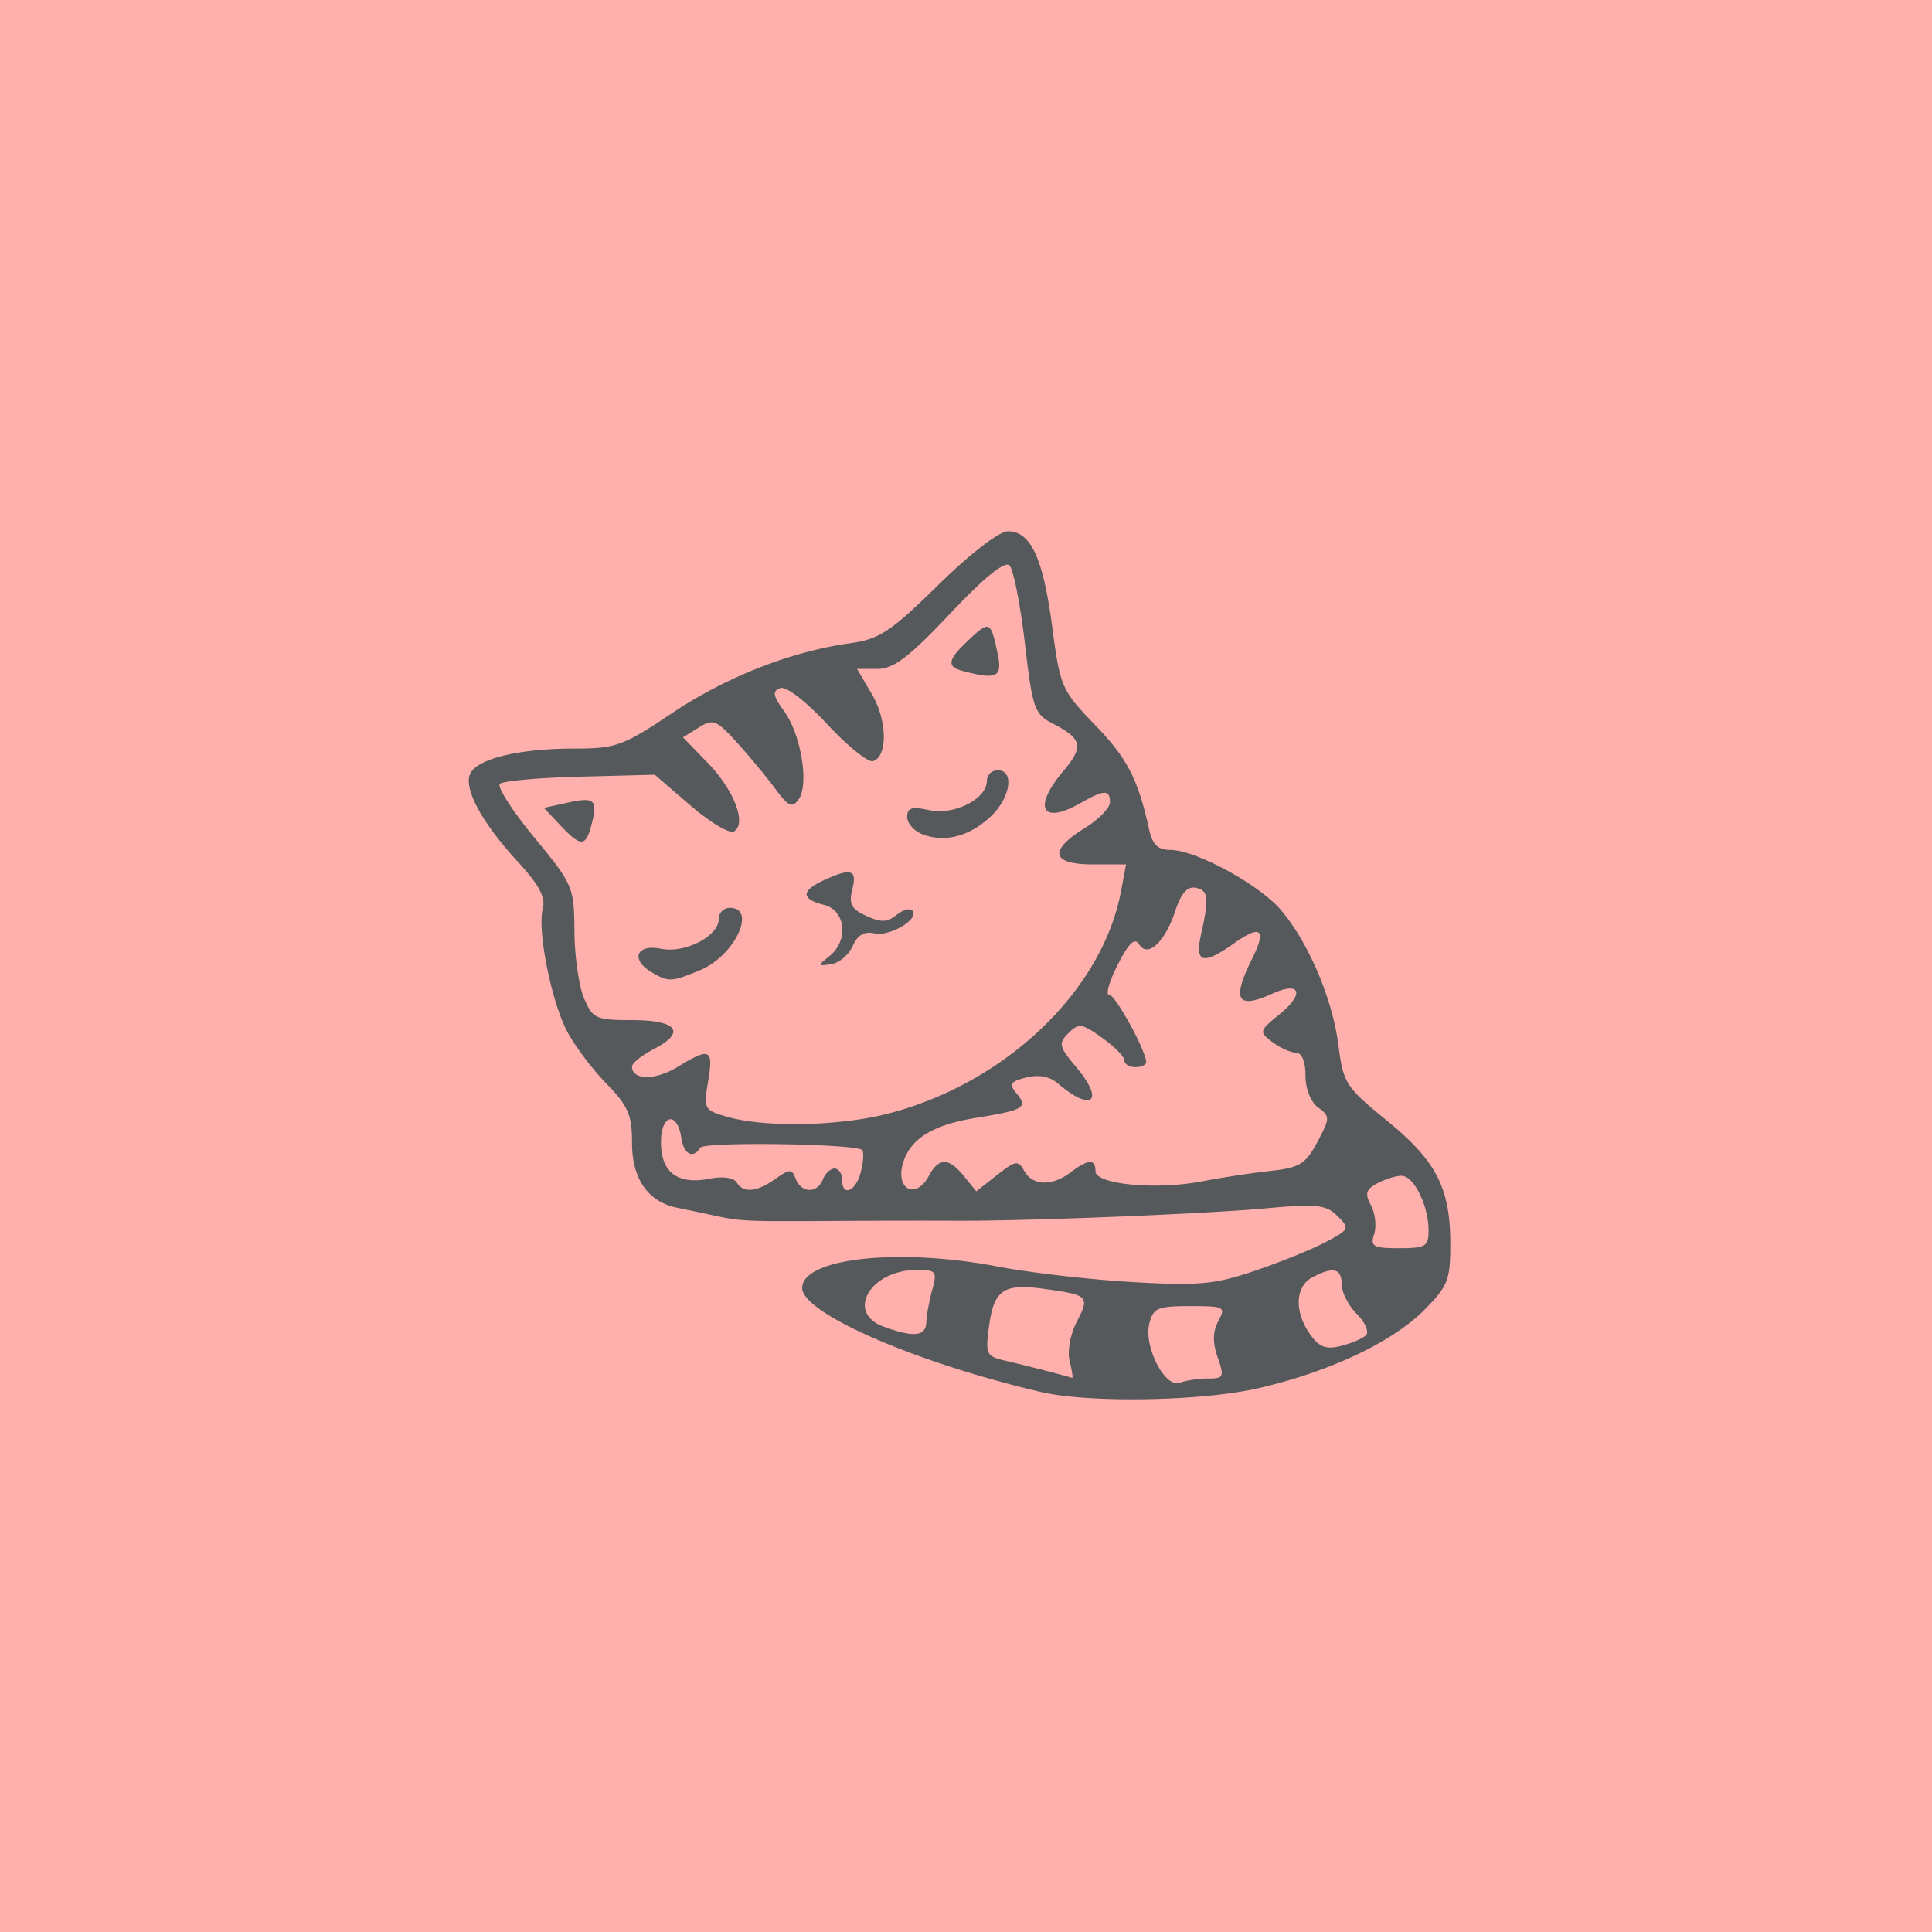 <svg xmlns="http://www.w3.org/2000/svg" xml:space="preserve" width="192" height="192">
  <rect width="100%" height="100%" style="fill:#ffb0ac;stroke-width:4;fill-opacity:1" />
  <path
    d="M103.47 138.34c-12.463-2.913-23.749-7.827-23.749-10.34 0-2.969 9.583-4.02 19.431-2.131 3.167.607 9.18 1.3 13.362 1.541 6.652.383 8.184.24 12.234-1.135 2.546-.865 5.714-2.151 7.04-2.857 2.318-1.234 2.362-1.335 1.124-2.572-1.122-1.122-2.037-1.22-7.089-.764-6.354.574-24.154 1.284-30.989 1.237-2.375-.016-7.556-.008-11.514.016-9.23.058-9.659.04-12.234-.512a499.786 499.786 0 0 0-3.797-.798c-2.901-.592-4.479-2.865-4.479-6.45 0-2.787-.386-3.67-2.592-5.937-1.426-1.465-3.178-3.807-3.893-5.205-1.577-3.082-2.937-10.002-2.383-12.122.296-1.13-.372-2.383-2.5-4.692-3.487-3.782-5.328-7.138-4.748-8.652.583-1.519 4.768-2.57 10.256-2.574 4.278-.004 4.92-.234 9.841-3.525 5.392-3.607 11.794-6.119 17.699-6.945 2.91-.407 4.013-1.136 8.763-5.795 3.187-3.125 6.044-5.329 6.91-5.329 2.266 0 3.5 2.654 4.4 9.458.795 6.026.927 6.33 4.275 9.803 3.21 3.33 4.253 5.353 5.376 10.425.321 1.454.874 1.98 2.082 1.98 2.529 0 8.866 3.446 11.02 5.993 2.741 3.239 5.108 8.82 5.7 13.438.48 3.748.733 4.143 4.802 7.458 4.93 4.017 6.313 6.71 6.313 12.284 0 3.6-.24 4.197-2.646 6.603-3.193 3.193-9.56 6.172-16.568 7.75-5.62 1.267-16.749 1.448-21.448.35zm16.573-1.342c1.57 0 1.646-.164.968-2.108-.515-1.477-.496-2.554.063-3.598.757-1.415.616-1.49-2.812-1.49-3.207 0-3.659.192-4.042 1.722-.578 2.3 1.56 6.457 3.03 5.893.6-.23 1.857-.419 2.793-.419zm-13.74-1.721c-.246-.981.056-2.666.703-3.917 1.307-2.528 1.18-2.659-3.177-3.264-4.102-.57-5.051.067-5.542 3.725-.373 2.782-.28 2.972 1.674 3.417 1.734.394 5.906 1.47 6.58 1.696.107.036 0-.71-.238-1.657zm29.443-2.575c.336-.329-.068-1.277-.9-2.108-.83-.832-1.51-2.16-1.51-2.951 0-1.604-.85-1.805-2.927-.694-1.695.907-1.797 3.394-.231 5.629.906 1.294 1.576 1.554 3.058 1.189 1.044-.258 2.173-.737 2.51-1.065zm-43.693-1.28c.026-.693.292-2.15.592-3.24.504-1.827.387-1.978-1.53-1.978-4.626 0-7.109 4.248-3.298 5.64 2.985 1.09 4.185.97 4.236-.423zm49.918-9.142c0-2.456-1.47-5.432-2.682-5.432-.556 0-1.641.338-2.412.75-1.136.608-1.256 1.022-.632 2.186.422.79.567 2.072.32 2.849-.395 1.245-.102 1.412 2.479 1.412 2.627 0 2.927-.181 2.927-1.765zm-64.923-5.117c1.455-1.019 1.645-1.019 2.036 0 .549 1.43 2.155 1.456 2.697.045.228-.593.748-1.08 1.156-1.08.409 0 .743.487.743 1.08 0 1.775 1.376 1.221 1.871-.753.253-1.008.313-1.98.133-2.16-.636-.636-15.71-.856-16.093-.235-.7 1.13-1.639.662-1.874-.934-.403-2.742-2.029-2.423-2.029.398 0 3.017 1.672 4.25 4.892 3.605 1.23-.246 2.337-.091 2.62.366.68 1.1 1.962.99 3.848-.332zm15.267-.315c.983-1.837 1.978-1.821 3.497.054l1.21 1.493 2.049-1.612c1.861-1.464 2.11-1.502 2.72-.413.828 1.48 2.751 1.54 4.6.141 1.765-1.335 2.476-1.368 2.476-.114 0 1.312 6.032 1.885 10.58 1.005 1.9-.368 4.956-.833 6.793-1.035 2.917-.32 3.509-.684 4.678-2.872 1.271-2.38 1.275-2.552.078-3.434-.734-.541-1.259-1.869-1.259-3.187 0-1.382-.366-2.26-.942-2.26-.518 0-1.57-.474-2.339-1.054-1.356-1.024-1.334-1.105.762-2.814 2.462-2.007 1.995-3.257-.75-2.006-3.517 1.603-4.085.658-2.053-3.416 1.484-2.974.91-3.488-1.764-1.583-3.077 2.19-3.926 1.98-3.303-.821.828-3.72.75-4.427-.517-4.69-.82-.17-1.447.53-2.016 2.254-1.041 3.156-2.756 4.75-3.615 3.36-.428-.693-1.02-.126-2.118 2.025-.839 1.644-1.223 2.988-.854 2.988.617 0 3.677 5.579 3.677 6.704 0 .27-.486.492-1.08.492-.593 0-1.08-.301-1.08-.67 0-.369-.998-1.382-2.22-2.252-2.012-1.433-2.325-1.476-3.343-.458-1.018 1.018-.944 1.336.786 3.392 2.856 3.395 1.556 4.515-1.85 1.593-.793-.68-1.902-.887-3.122-.58-1.574.394-1.743.653-1.006 1.541 1.202 1.448.81 1.69-3.998 2.472-4.259.693-6.474 2.045-7.224 4.406-.852 2.686 1.239 3.795 2.547 1.351zm-4.062-6.177c11.658-3.006 21.297-12.21 23.154-22.108l.499-2.66h-3.319c-4.107 0-4.41-1.366-.8-3.598 1.386-.856 2.52-2.016 2.52-2.577 0-1.266-.583-1.254-2.88.059-3.893 2.226-4.84.508-1.747-3.169 2.047-2.432 1.88-3.19-1.039-4.7-1.845-.954-2.03-1.484-2.794-8.016-.45-3.847-1.138-7.314-1.528-7.704-.467-.467-2.486 1.171-5.895 4.782-4.085 4.328-5.617 5.493-7.22 5.493h-2.037l1.466 2.485c1.541 2.612 1.612 6.2.132 6.686-.48.158-2.532-1.497-4.56-3.676-2.17-2.332-4.096-3.806-4.678-3.583-.79.304-.71.764.401 2.293 1.676 2.306 2.494 7.256 1.445 8.749-.64.91-1.01.74-2.359-1.08-.88-1.187-2.594-3.252-3.808-4.589-2.013-2.216-2.345-2.344-3.769-1.455l-1.562.975 2.456 2.535c2.628 2.711 3.897 6.022 2.614 6.815-.427.264-2.374-.896-4.326-2.577l-3.55-3.058-7.427.191c-4.084.105-7.67.427-7.968.715-.298.288 1.24 2.684 3.418 5.325 3.854 4.672 3.961 4.921 3.993 9.317.017 2.485.45 5.489.959 6.676.863 2.012 1.187 2.16 4.755 2.16 4.497 0 5.425 1.194 2.215 2.854-1.212.627-2.205 1.421-2.205 1.765 0 1.364 2.308 1.386 4.51.043 3.248-1.98 3.6-1.817 3.053 1.419-.465 2.75-.402 2.866 1.916 3.533 3.744 1.079 11.114.931 15.966-.32zM64.788 96.64c-2.166-1.262-1.566-2.847.891-2.355 2.422.484 5.766-1.257 5.766-3.002 0-.584.486-1.063 1.08-1.063 2.73 0 .487 4.757-2.914 6.178-2.859 1.195-3.16 1.21-4.823.242zm17.632-1.613c1.952-1.561 1.635-4.556-.54-5.102-2.297-.577-2.285-1.411.034-2.468 2.704-1.232 3.283-1.036 2.785.946-.36 1.438-.09 1.944 1.405 2.625 1.449.66 2.094.642 2.97-.085.614-.51 1.329-.716 1.587-.458.799.799-2.22 2.624-3.764 2.276-1.007-.227-1.676.163-2.159 1.26-.384.873-1.346 1.684-2.138 1.801-1.35.2-1.36.15-.18-.795zM55.679 82.015l-1.624-1.728 2.27-.5c2.768-.607 3.089-.34 2.483 2.073-.583 2.327-1.066 2.35-3.129.155zm36.031.911c-.855-.316-1.554-1.097-1.554-1.734 0-.918.457-1.06 2.188-.68 2.458.54 5.728-1.116 5.728-2.901 0-.585.486-1.063 1.08-1.063 1.707 0 1.264 2.776-.738 4.632-2.099 1.945-4.486 2.567-6.704 1.746zm4.024-16.23c-1.702-.444-1.588-1.104.536-3.1 2.067-1.94 2.18-1.89 2.855 1.257.525 2.449.006 2.73-3.391 1.843z"
    style="fill:#56595b;stroke-width:.72" />
  <circle cx="96" cy="-167.593" r="88" style="fill:#ff837d;stroke-width:4" />
  <circle cx="96" cy="-167.593" r="88" style="opacity:.25;fill:#bd9aff;stroke-width:4" />
  <path
    d="M103.47-125.253c-12.463-2.913-23.749-7.827-23.749-10.34 0-2.969 9.583-4.02 19.431-2.131 3.167.607 9.18 1.3 13.362 1.541 6.652.383 8.184.24 12.234-1.135 2.546-.866 5.714-2.151 7.04-2.858 2.318-1.233 2.362-1.334 1.124-2.572-1.122-1.121-2.037-1.22-7.089-.764-6.354.574-24.154 1.285-30.989 1.237-2.375-.016-7.556-.008-11.514.016-9.23.059-9.659.04-12.234-.512a499.786 499.786 0 0 0-3.797-.797c-2.901-.593-4.479-2.865-4.479-6.45 0-2.787-.386-3.67-2.592-5.938-1.426-1.464-3.178-3.807-3.893-5.204-1.577-3.083-2.937-10.002-2.383-12.122.296-1.13-.372-2.383-2.5-4.692-3.487-3.783-5.328-7.139-4.748-8.652.583-1.52 4.768-2.57 10.256-2.574 4.278-.004 4.92-.234 9.841-3.526 5.392-3.606 11.794-6.118 17.699-6.944 2.91-.407 4.013-1.136 8.763-5.795 3.187-3.125 6.044-5.329 6.91-5.329 2.266 0 3.5 2.654 4.4 9.458.795 6.026.927 6.33 4.275 9.803 3.21 3.33 4.253 5.353 5.376 10.425.321 1.454.874 1.98 2.082 1.98 2.529 0 8.866 3.446 11.02 5.992 2.741 3.24 5.108 8.822 5.7 13.438.48 3.749.733 4.144 4.802 7.46 4.93 4.016 6.313 6.708 6.313 12.283 0 3.6-.24 4.197-2.646 6.603-3.193 3.193-9.56 6.171-16.568 7.75-5.62 1.266-16.749 1.448-21.448.35zm16.573-1.342c1.57 0 1.646-.164.968-2.108-.515-1.477-.496-2.554.063-3.598.757-1.415.616-1.49-2.812-1.49-3.207 0-3.659.192-4.042 1.721-.578 2.3 1.56 6.457 3.03 5.893.6-.23 1.857-.418 2.793-.418zm-13.74-1.721c-.246-.981.056-2.667.703-3.918 1.307-2.527 1.18-2.658-3.177-3.263-4.102-.57-5.051.067-5.542 3.725-.373 2.782-.28 2.972 1.674 3.417 1.734.394 5.906 1.47 6.58 1.695.107.036 0-.71-.238-1.656zm29.443-2.576c.336-.328-.068-1.276-.9-2.108-.83-.83-1.51-2.159-1.51-2.95 0-1.604-.85-1.806-2.927-.695-1.695.908-1.797 3.394-.231 5.63.906 1.294 1.576 1.554 3.058 1.189 1.044-.258 2.173-.737 2.51-1.066zm-43.693-1.28c.026-.693.292-2.15.592-3.238.504-1.828.387-1.98-1.53-1.98-4.626 0-7.109 4.249-3.298 5.641 2.985 1.09 4.185.97 4.236-.423zm49.918-9.142c0-2.455-1.47-5.43-2.682-5.43-.556 0-1.641.337-2.412.749-1.136.608-1.256 1.021-.632 2.186.422.79.567 2.072.32 2.849-.395 1.245-.102 1.412 2.479 1.412 2.627 0 2.927-.181 2.927-1.766zm-64.923-5.116c1.455-1.019 1.645-1.019 2.036 0 .549 1.43 2.155 1.456 2.697.045.228-.594.748-1.08 1.156-1.08.409 0 .743.486.743 1.08 0 1.775 1.376 1.22 1.871-.753.253-1.008.313-1.98.133-2.16-.636-.636-15.71-.856-16.093-.235-.7 1.13-1.639.662-1.874-.934-.403-2.742-2.029-2.423-2.029.398 0 3.017 1.672 4.249 4.892 3.605 1.23-.246 2.337-.092 2.62.366.68 1.1 1.962.99 3.848-.332zm15.267-.315c.983-1.837 1.978-1.822 3.497.054l1.21 1.493 2.049-1.612c1.861-1.464 2.11-1.502 2.72-.414.828 1.48 2.751 1.54 4.6.142 1.765-1.335 2.476-1.368 2.476-.115 0 1.313 6.032 1.885 10.58 1.005 1.9-.367 4.956-.833 6.793-1.034 2.917-.32 3.509-.684 4.678-2.873 1.271-2.38 1.275-2.551.078-3.433-.734-.542-1.259-1.869-1.259-3.188 0-1.382-.366-2.26-.942-2.26-.518 0-1.57-.474-2.339-1.053-1.356-1.024-1.334-1.106.762-2.814 2.462-2.008 1.995-3.257-.75-2.006-3.517 1.602-4.085.657-2.053-3.416 1.484-2.974.91-3.488-1.764-1.583-3.077 2.19-3.926 1.98-3.303-.821.828-3.72.75-4.427-.517-4.69-.82-.17-1.447.53-2.016 2.254-1.041 3.156-2.756 4.75-3.615 3.36-.428-.693-1.02-.126-2.118 2.025-.839 1.643-1.223 2.988-.854 2.988.617 0 3.677 5.578 3.677 6.704 0 .27-.486.492-1.08.492-.593 0-1.08-.301-1.08-.67 0-.37-.998-1.382-2.22-2.252-2.012-1.433-2.325-1.476-3.343-.458-1.018 1.018-.944 1.336.786 3.392 2.856 3.395 1.556 4.514-1.85 1.593-.793-.681-1.902-.887-3.122-.58-1.574.394-1.743.653-1.006 1.541 1.202 1.448.81 1.69-3.998 2.472-4.259.693-6.474 2.044-7.224 4.406-.852 2.686 1.239 3.795 2.547 1.351zm-4.062-6.178c11.658-3.005 21.297-12.209 23.154-22.108l.499-2.659h-3.319c-4.107 0-4.41-1.366-.8-3.598 1.386-.856 2.52-2.016 2.52-2.577 0-1.266-.583-1.254-2.88.058-3.893 2.227-4.84.509-1.747-3.168 2.047-2.433 1.88-3.191-1.039-4.7-1.845-.954-2.03-1.485-2.794-8.016-.45-3.847-1.138-7.314-1.528-7.705-.467-.466-2.486 1.172-5.895 4.783-4.085 4.328-5.617 5.493-7.22 5.493h-2.037l1.466 2.485c1.541 2.612 1.612 6.2.132 6.686-.48.158-2.532-1.497-4.56-3.676-2.17-2.332-4.096-3.806-4.678-3.583-.79.304-.71.763.401 2.292 1.676 2.307 2.494 7.256 1.445 8.75-.64.91-1.01.74-2.359-1.08-.88-1.187-2.594-3.252-3.808-4.589-2.013-2.216-2.345-2.344-3.769-1.455l-1.562.975 2.456 2.535c2.628 2.71 3.897 6.022 2.614 6.815-.427.264-2.374-.896-4.326-2.578l-3.55-3.057-7.427.19c-4.084.106-7.67.427-7.968.716-.298.288 1.24 2.684 3.418 5.324 3.854 4.672 3.961 4.922 3.993 9.318.017 2.484.45 5.489.959 6.676.863 2.012 1.187 2.16 4.755 2.16 4.497 0 5.425 1.194 2.215 2.854-1.212.627-2.205 1.421-2.205 1.764 0 1.364 2.308 1.387 4.51.044 3.248-1.98 3.6-1.817 3.053 1.419-.465 2.75-.402 2.865 1.916 3.533 3.744 1.079 11.114.93 15.966-.32zm-23.465-14.03c-2.166-1.261-1.566-2.846.891-2.355 2.422.485 5.766-1.256 5.766-3.001 0-.585.486-1.063 1.08-1.063 2.73 0 .487 4.757-2.914 6.178-2.859 1.194-3.16 1.21-4.823.241zm17.632-1.612c1.952-1.562 1.635-4.557-.54-5.102-2.297-.577-2.285-1.411.034-2.468 2.704-1.232 3.283-1.036 2.785.946-.36 1.438-.09 1.943 1.405 2.624 1.449.66 2.094.642 2.97-.084.614-.51 1.329-.716 1.587-.458.799.799-2.22 2.624-3.764 2.276-1.007-.227-1.676.163-2.159 1.26-.384.873-1.346 1.684-2.138 1.801-1.35.2-1.36.15-.18-.795zm-26.741-13.013-1.624-1.729 2.27-.498c2.768-.608 3.089-.34 2.483 2.072-.583 2.327-1.066 2.35-3.129.155zm36.031.91c-.855-.315-1.554-1.096-1.554-1.734 0-.917.457-1.06 2.188-.679 2.458.54 5.728-1.117 5.728-2.901 0-.585.486-1.063 1.08-1.063 1.707 0 1.264 2.775-.738 4.631-2.099 1.945-4.486 2.567-6.704 1.747zm4.024-16.23c-1.702-.444-1.588-1.103.536-3.099 2.067-1.941 2.18-1.891 2.855 1.257.525 2.449.006 2.73-3.391 1.843z"
    style="fill:#56595b;stroke-width:.72" />
</svg>
